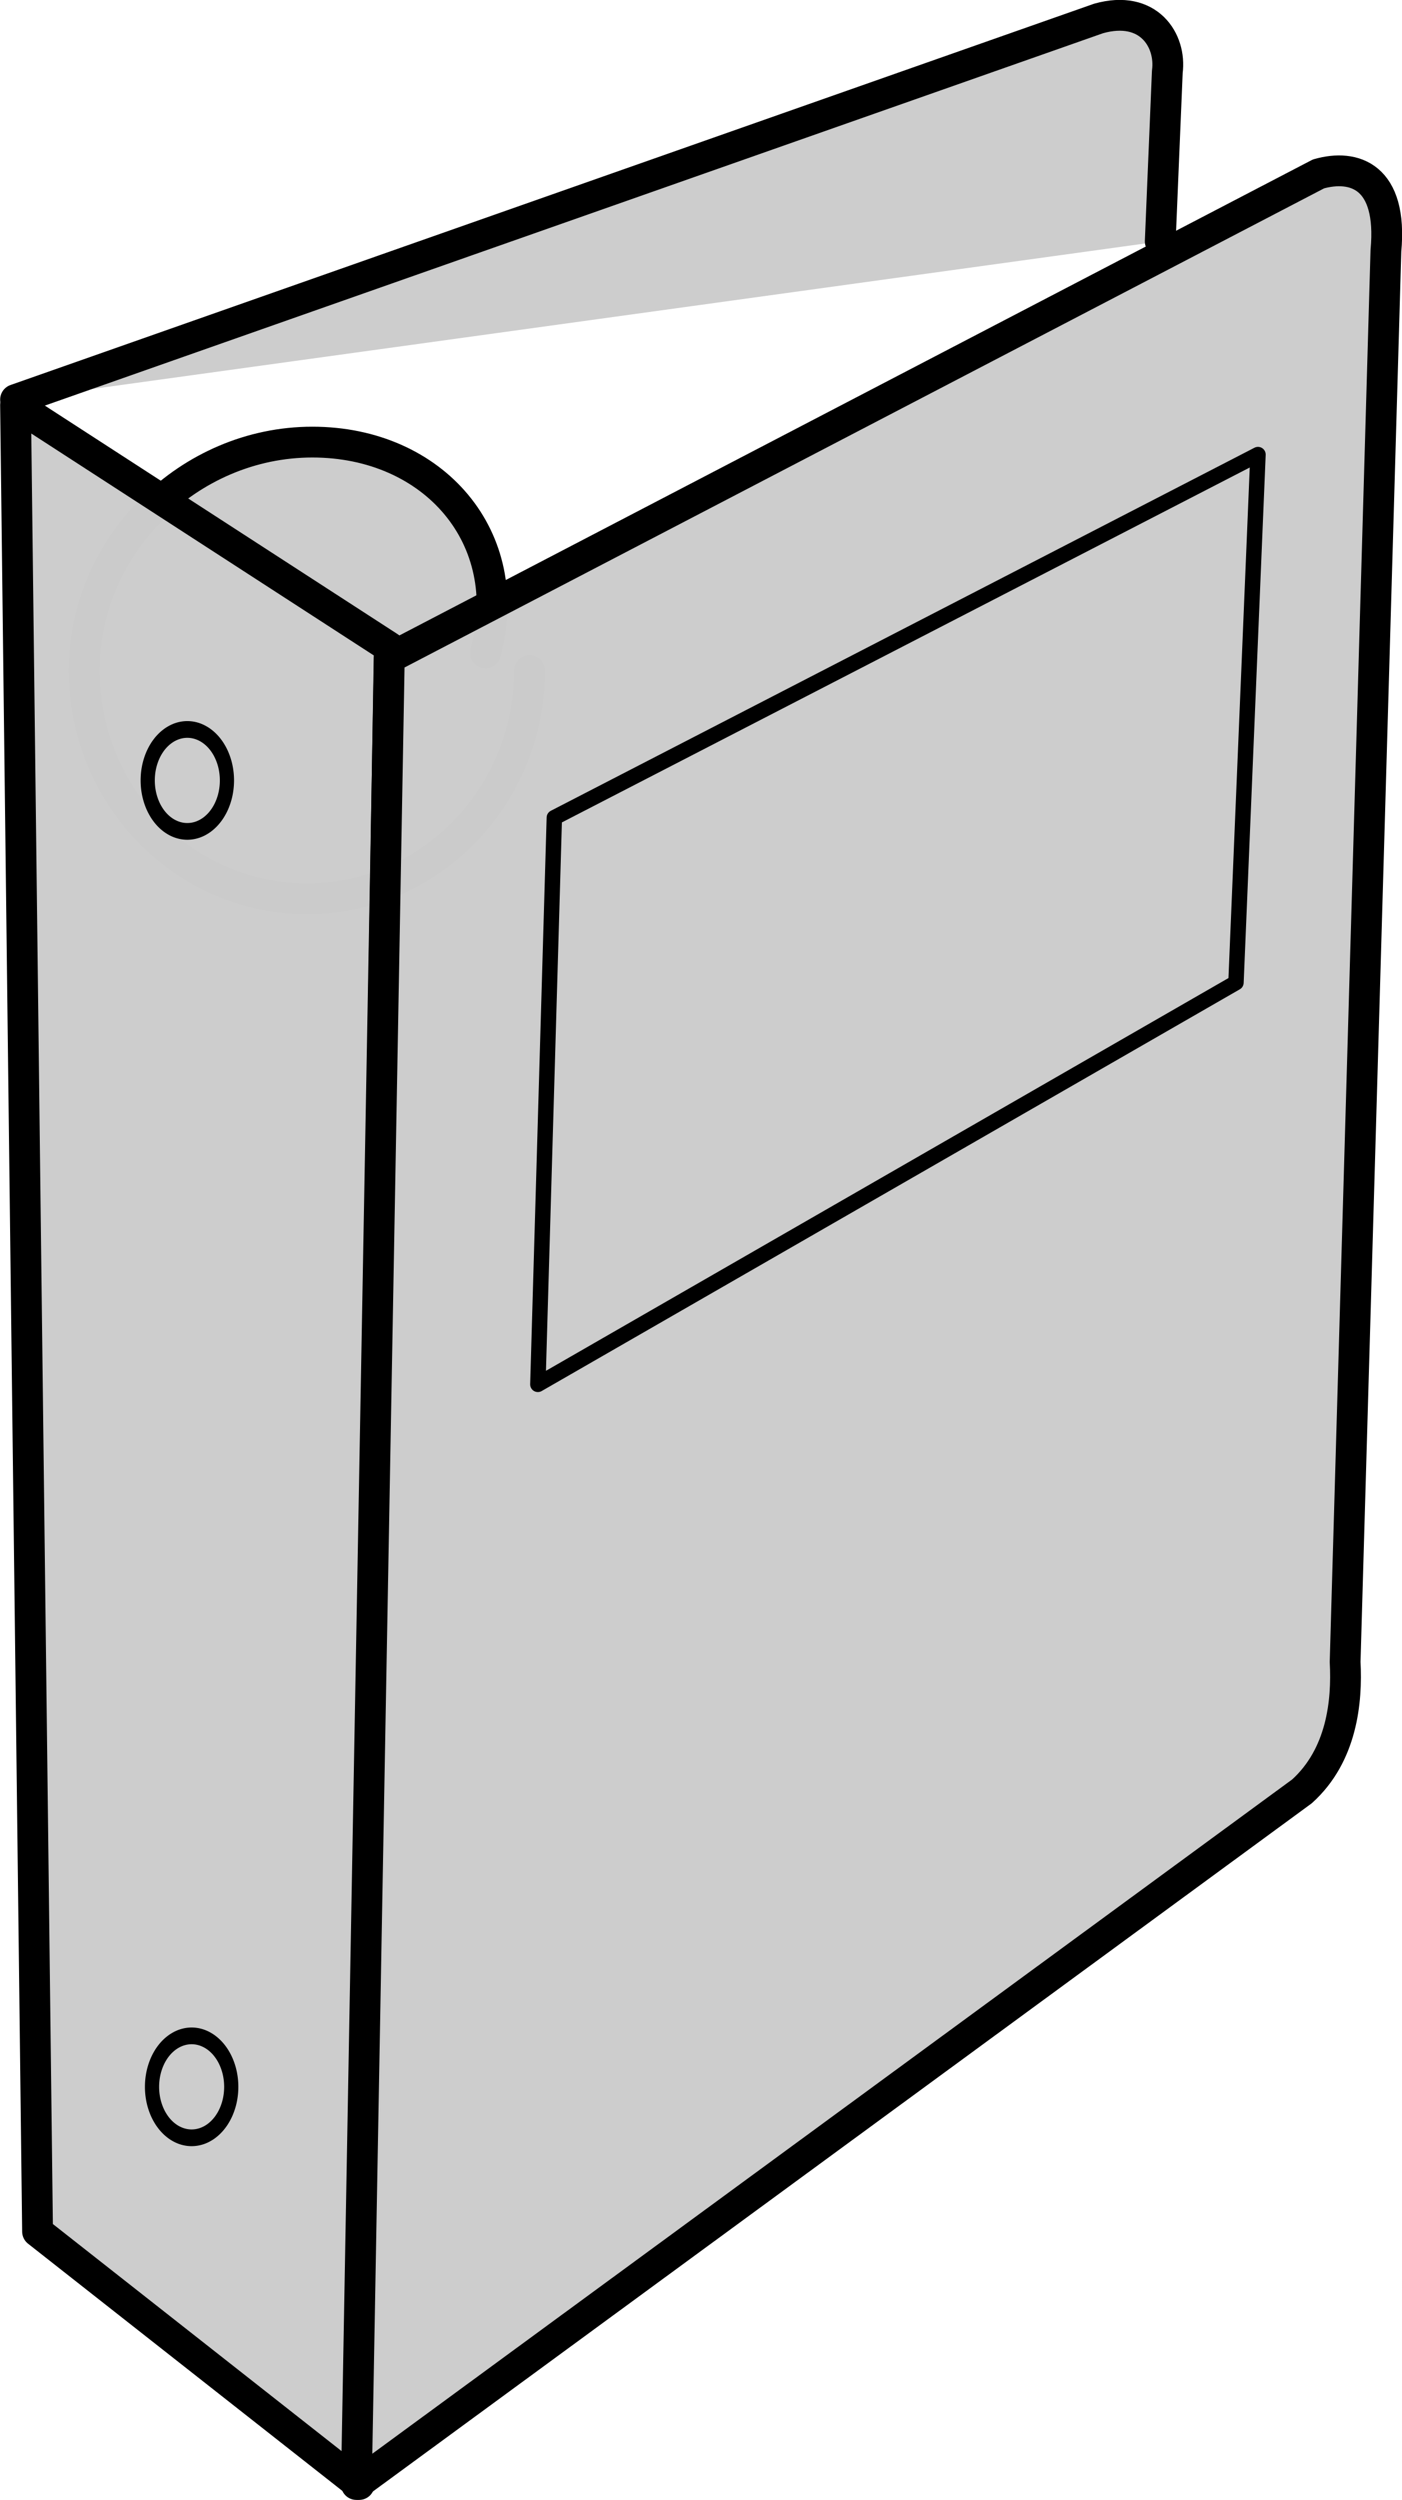 <?xml version="1.0"?>
<svg xmlns:rdf="http://www.w3.org/1999/02/22-rdf-syntax-ns#" xmlns="http://www.w3.org/2000/svg" xmlns:cc="http://creativecommons.org/ns#" xmlns:dc="http://purl.org/dc/elements/1.1/" xmlns:svg="http://www.w3.org/2000/svg" id="svg3188" viewBox="0 0 91.075 162.3" version="1.0">
  <g id="layer1" transform="translate(-343.03 -476.93)">
    <g id="g3179" stroke-linejoin="round" fill-opacity=".992" transform="translate(-194.37 268.79)" stroke="#000" stroke-linecap="round" fill="#cccccc">
      <path id="path2393" stroke-width="2" d="m571.8 251.67c0 8.18-6.48 14.82-14.46 14.82-7.99 0-14.47-6.64-14.47-14.82 0-8.19 6.84-14.83 14.82-14.83 7.91 0 13.27 6.25 11.25 13.68"/>
      <path id="path2385" stroke-width="2" d="m539.84 353.01l20.89 16.42 1.96-119.28-24.28-15.72 1.43 118.58z"/>
      <path id="path2387" stroke-width="2" d="m560.55 369.43l61.43-45c2.59-2.34 2.94-5.82 2.8-8.4l2.65-91.61c0.45-4.84-2.06-5.65-4.38-4.99l-60.36 31.43-2.14 118.57z"/>
      <path id="path2389" stroke-width="2" d="m538.41 234.08l70.35-24.74c3.26-0.92 4.74 1.43 4.47 3.46l-0.46 11.01"/>
      <path id="path2396" stroke-width="1.407" transform="matrix(.655 0 0 .772 426.52 232.29)" d="m191.79 34.377a3.929 4.286 0 1 1 0 -0.065"/>
      <path id="path3171" stroke-width="1.407" transform="matrix(.655 0 0 .772 426.8 317.1)" d="m191.79 34.377a3.929 4.286 0 1 1 0 -0.065"/>
      <path id="path3173" d="m573.41 261.22l-1.07 36.79 45.35-26.08 1.43-34.28-45.71 23.57z"/>
    </g>
  </g>
</svg>
